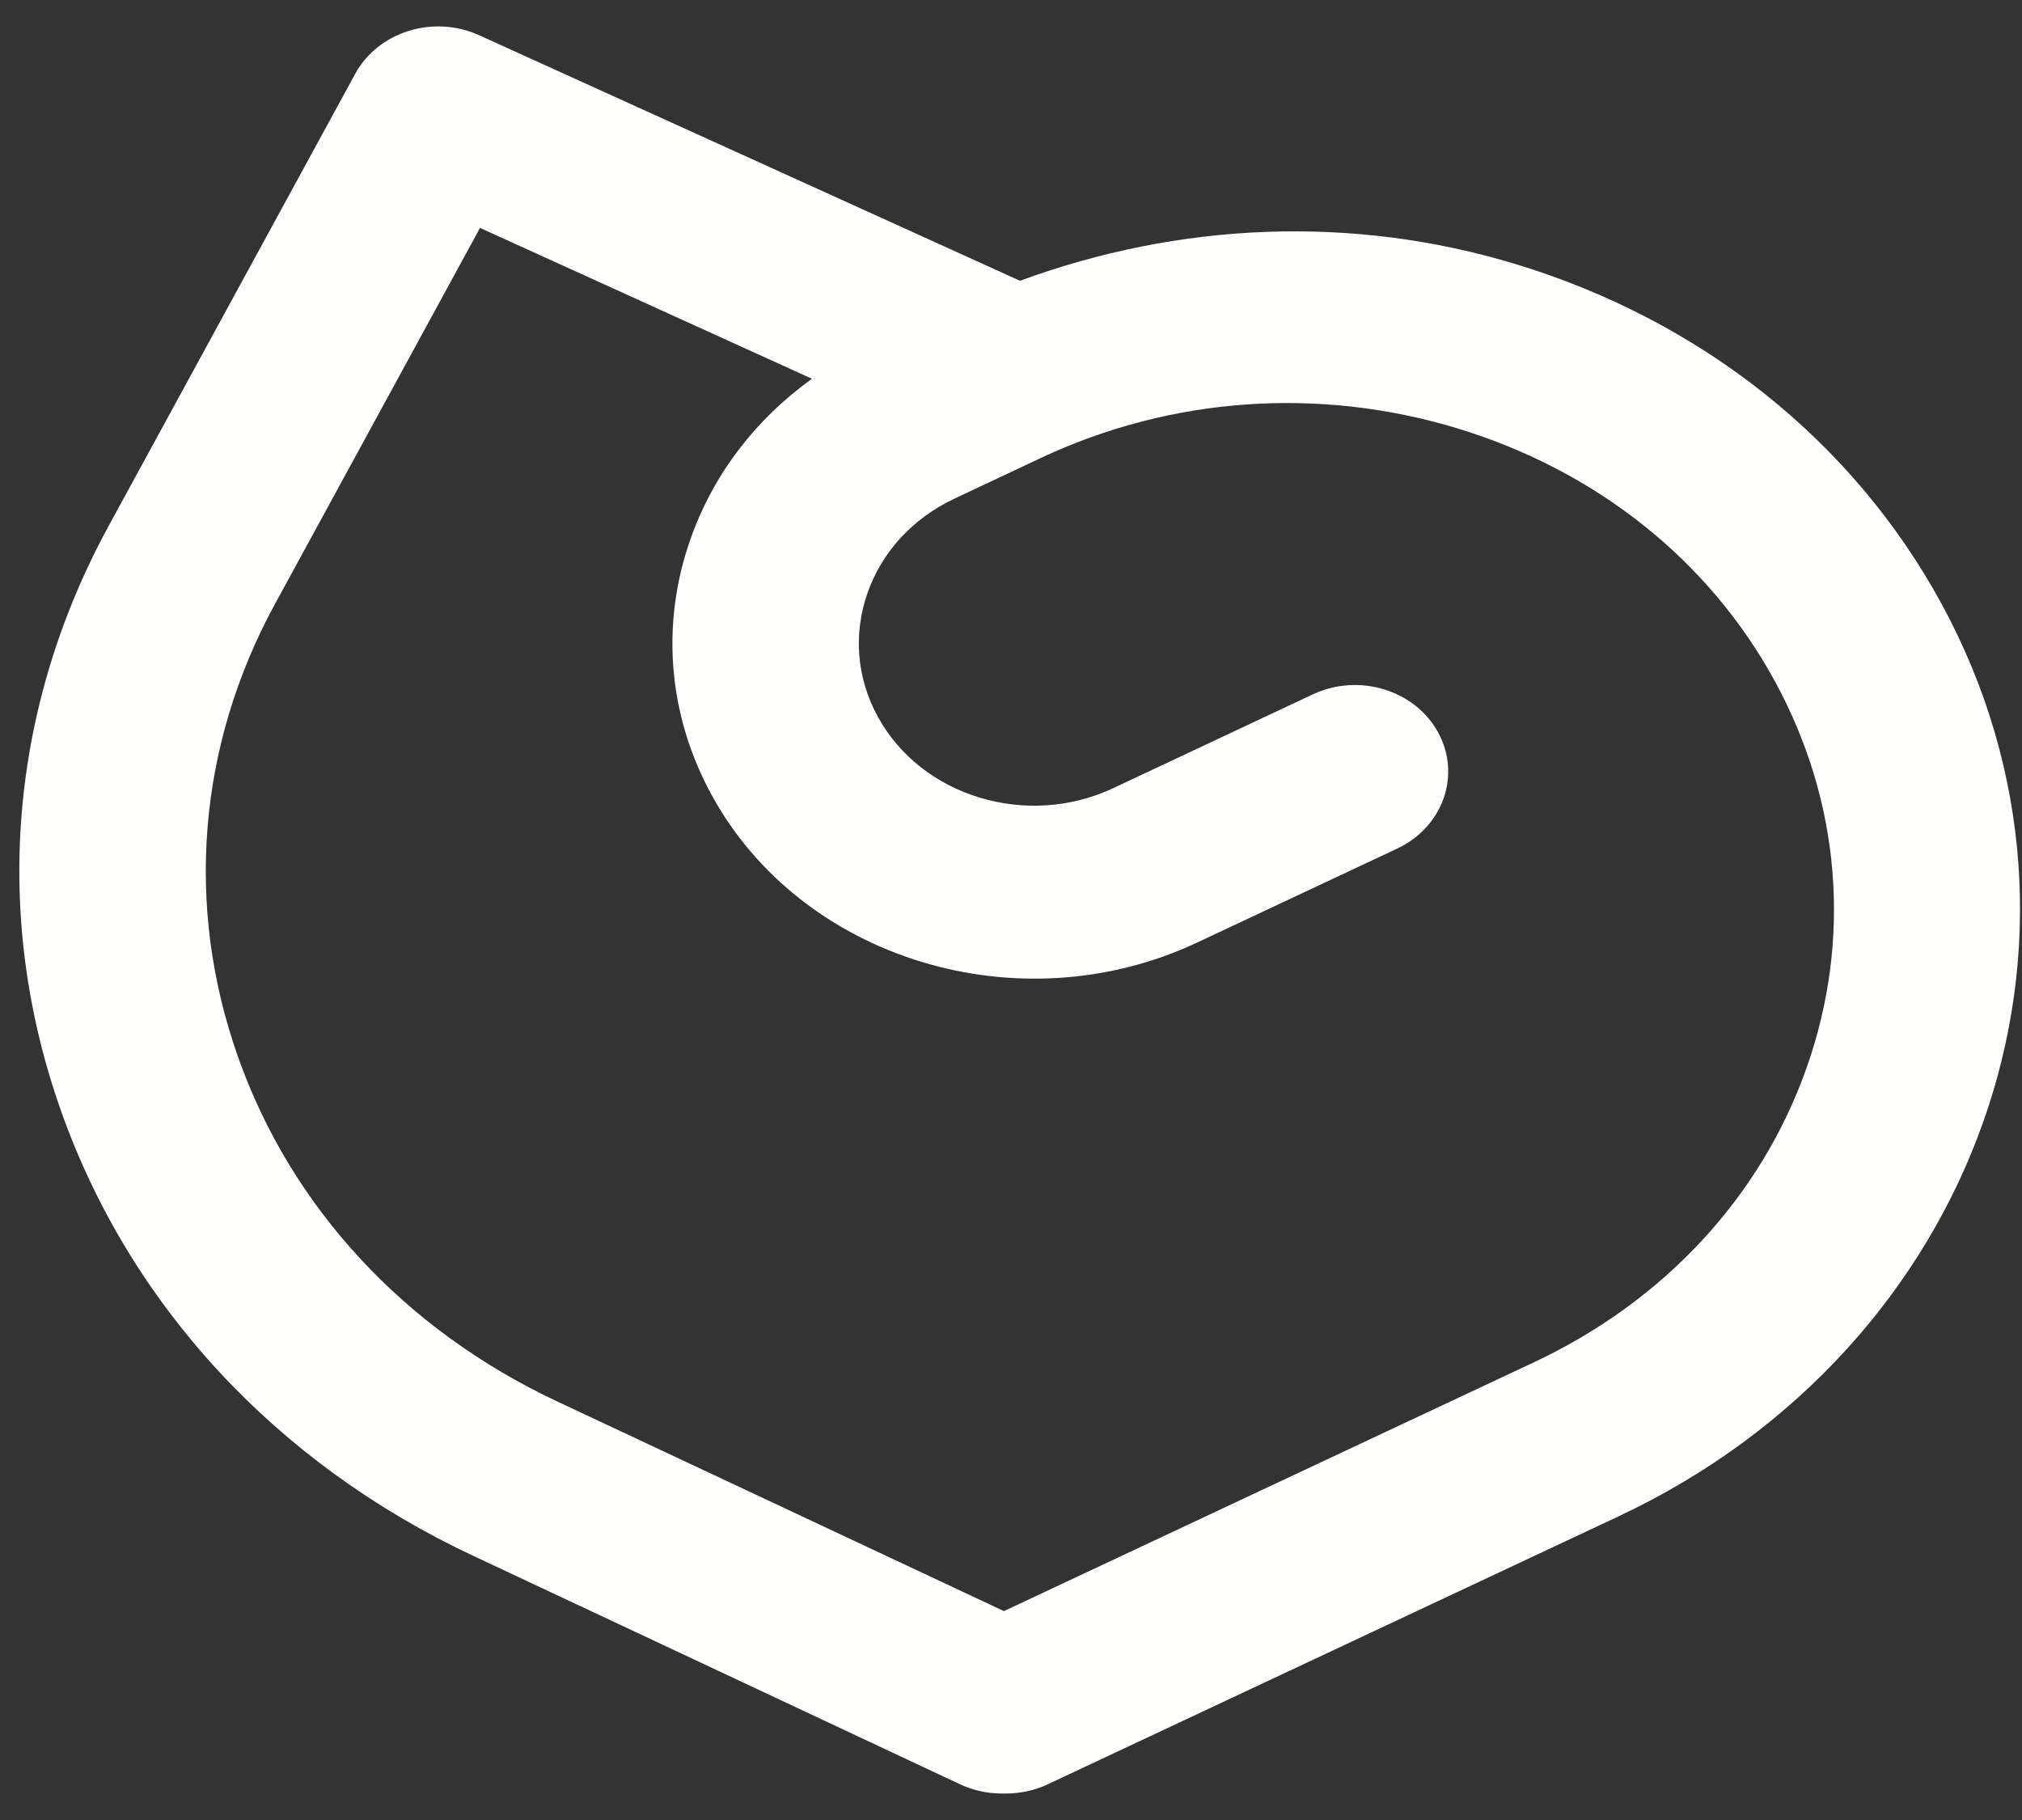 <svg width="20" height="18" viewBox="0 0 20 18" fill="none" xmlns="http://www.w3.org/2000/svg">
<rect x="0" y="0" width="20" height="18" fill="#333333" stroke="none"/>
<path fill-rule="evenodd" clip-rule="evenodd" d="M15.175 13.472L9.93 15.934L5.508 13.859C4.001 13.151 2.88 11.941 2.354 10.452C1.827 8.963 1.957 7.372 2.72 5.973L4.748 2.254L8.031 3.746C7.473 4.147 7.055 4.692 6.831 5.328C6.533 6.17 6.607 7.069 7.037 7.859C7.927 9.491 10.082 10.148 11.841 9.322L13.819 8.393C14.273 8.18 14.455 7.666 14.225 7.244C13.995 6.823 13.44 6.654 12.986 6.867L11.009 7.796C10.157 8.195 9.113 7.878 8.682 7.087C8.473 6.704 8.438 6.269 8.582 5.861C8.726 5.453 9.033 5.122 9.446 4.929L10.298 4.528C11.585 3.924 13.05 3.821 14.42 4.238C15.791 4.656 16.905 5.543 17.556 6.738C18.207 7.932 18.318 9.291 17.869 10.562C17.419 11.835 16.462 12.867 15.175 13.472ZM14.995 2.613C13.371 2.119 11.659 2.2 10.089 2.777L4.738 0.348C4.285 0.143 3.74 0.314 3.513 0.731L1.075 5.201C0.09 7.007 -0.078 9.062 0.603 10.985C1.283 12.908 2.729 14.471 4.676 15.385L9.494 17.646C9.628 17.709 9.769 17.738 9.909 17.738H9.95C10.089 17.738 10.232 17.709 10.365 17.646L16.007 14.998C19.572 13.325 21.004 9.273 19.201 5.966C18.327 4.364 16.834 3.173 14.995 2.613Z" fill="#FFFFFE"/>
</svg>
